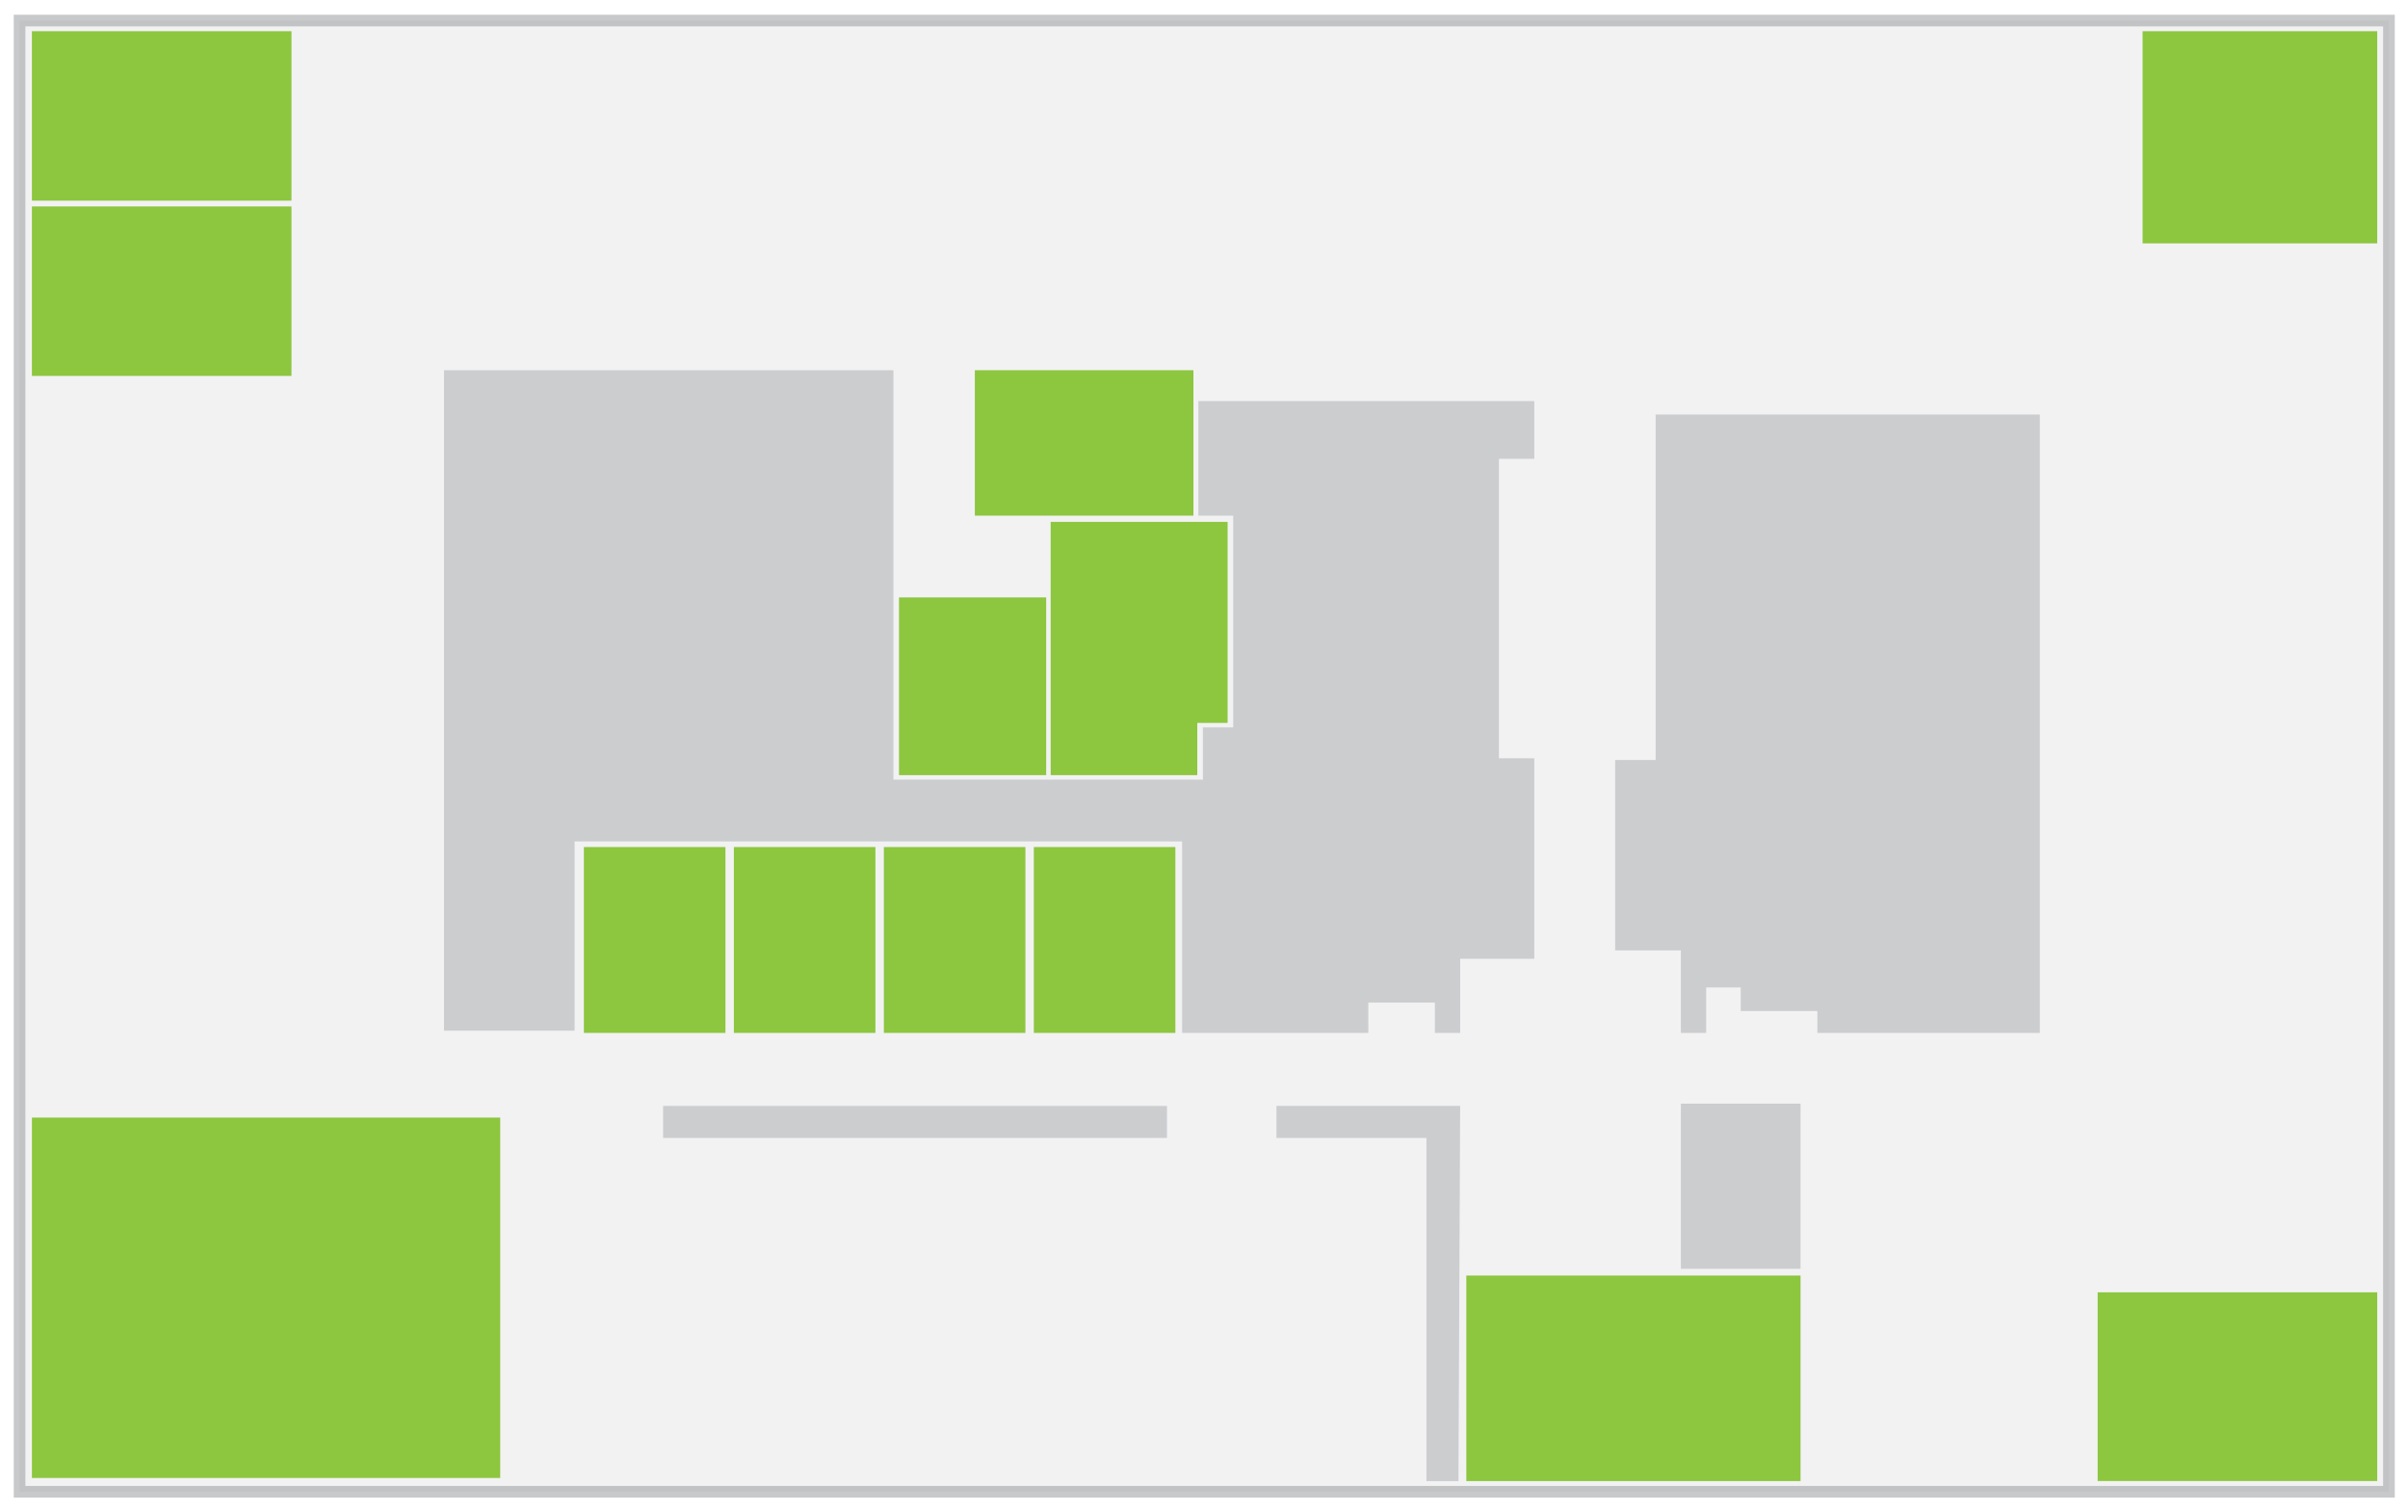 <?xml version="1.0" encoding="UTF-8" standalone="no"?>
<!-- Generator: Adobe Illustrator 16.0.0, SVG Export Plug-In . SVG Version: 6.00 Build 0)  -->
<svg xmlns:dc="http://purl.org/dc/elements/1.1/" xmlns:cc="http://creativecommons.org/ns#" xmlns:rdf="http://www.w3.org/1999/02/22-rdf-syntax-ns#" xmlns:svg="http://www.w3.org/2000/svg" xmlns="http://www.w3.org/2000/svg" xmlns:sodipodi="http://sodipodi.sourceforge.net/DTD/sodipodi-0.dtd" xmlns:inkscape="http://www.inkscape.org/namespaces/inkscape" version="1.1" id="Layer_1" x="0px" y="0px" viewBox="0 0 1656 1040" enable-background="new 0 0 1656 1040" xml:space="preserve" inkscape:version="0.48.2 r9819" sodipodi:docname="brightrollSF.svg">
<defs id="defs3107"/>
<sodipodi:namedview pagecolor="#ffffff" bordercolor="#666666" borderopacity="1" objecttolerance="10" gridtolerance="10" guidetolerance="10" inkscape:pageopacity="0" inkscape:pageshadow="2" inkscape:window-width="1715" inkscape:window-height="948" id="namedview3105" showgrid="false" inkscape:zoom="0.49615385" inkscape:cx="692.12206" inkscape:cy="398.64216" inkscape:window-x="691" inkscape:window-y="63" inkscape:window-maximized="0" inkscape:current-layer="Layer_1"/>
<rect id="XMLID_1_" x="13.453" y="14.132" opacity="0.5" fill="#E6E7E8" stroke="#939598" stroke-width="8" stroke-miterlimit="10" width="1629.458" height="1011.901"/>
<rect x="1155.967" y="759.121" opacity="0.5" fill="#A7A9AC" width="82.278" height="113.57" id="rect3091"/>
<g id="rooms">
    <rect inkscape:label="#rect3069" id="embarcadero" height="145.926" width="161.362" fill="#8DC63F" y="21.459" x="1473.479"/>
    <rect id="mission" inkscape:label="#rect3071" height="129.799" width="192.267" fill="#8DC63F" y="888.865" x="1442.575"/>
    <rect inkscape:label="#rect3073" id="financial_district" height="116.566" width="178.497" fill="#8DC63F" y="21.459" x="21.951"/>
    <rect inkscape:label="#rect3075" id="nob_hill" height="116.566" width="178.497" fill="#8DC63F" y="141.987" x="21.951"/>
    <rect inkscape:label="#rect3077" id="chinatown" height="100.031" width="150.315" fill="#8DC63F" y="254.65" x="670.405"/>
    <rect inkscape:label="#rect3079" id="marina" height="122.233" width="101.208" fill="#8DC63F" y="410.912" x="618.256"/>
    <rect inkscape:label="#rect3081" id="diamond_heights" height="127.842" width="97.344" fill="#8DC63F" y="582.607" x="710.965"/>
    <rect inkscape:label="#rect3083" id="presidio" height="127.842" width="97.344" fill="#8DC63F" y="582.607" x="607.826"/>
    <rect inkscape:label="#rect3085" id="castro" height="127.842" width="97.345" fill="#8DC63F" y="582.607" x="504.687"/>
    <rect inkscape:label="#rect3087" id="haight" height="127.842" width="97.345" fill="#8DC63F" y="582.607" x="401.548"/>
    <rect inkscape:label="#rect3089" id="golden_gate" height="141.383" width="229.839" fill="#8DC63F" y="877.324" x="1008.406"/>
    <rect inkscape:label="#rect3089" id="allhands" height="247.894" width="322.048" fill="#8DC63F" y="768.675" x="21.952"/>
    <g inkscape:label="#g3093" id="north_beachG">
        <polygon id="north_beach" points="844.233,497.22 844.233,358.947 722.554,358.947 722.554,533.145 823.374,533.145 823.374,497.22     " fill="#8DC63F"/>
    </g>
</g>
<polygon opacity="0.5" fill="#A7A9AC" points="1402.803,285.12 1138.583,285.12 1138.583,522.716 1110.771,522.716   1110.771,653.666 1155.967,653.666 1155.967,710.449 1173.349,710.449 1173.349,679.16 1197.105,679.16 1197.105,695.385   1249.833,695.385 1249.833,710.449 1329.795,710.449 1402.803,710.449 " id="polygon3097"/>
<rect x="456.017" y="760.668" opacity="0.5" fill="#A7A9AC" width="346.499" height="22.018" id="rect3099"/>
<polygon opacity="0.5" fill="#A7A9AC" points="1002.998,1018.707 980.979,1018.707 980.979,782.686 877.841,782.686   877.841,760.668 1004.156,760.668 " id="polygon3101"/>
<polygon opacity="0.5" fill="#A7A9AC" points="395.16,708.908 305.358,708.908 305.358,265.126 305.359,265.126 305.359,254.65   353.695,254.65 451.381,254.65 614.394,254.65 614.394,536.235 827.237,536.235 827.237,500.311 848.097,500.311 848.097,354.681   824.146,354.681 824.146,275.878 902.177,275.878 1055.146,275.878 1055.146,315.589 1030.811,315.589 1030.811,521.557   1055.146,521.557 1055.146,659.461 1004.156,659.461 1004.156,710.449 986.773,710.449 986.773,689.59 940.999,689.59   940.999,710.449 863.935,710.449 812.944,710.449 812.944,578.744 395.16,578.744 " id="polygon3103"/>
</svg>
